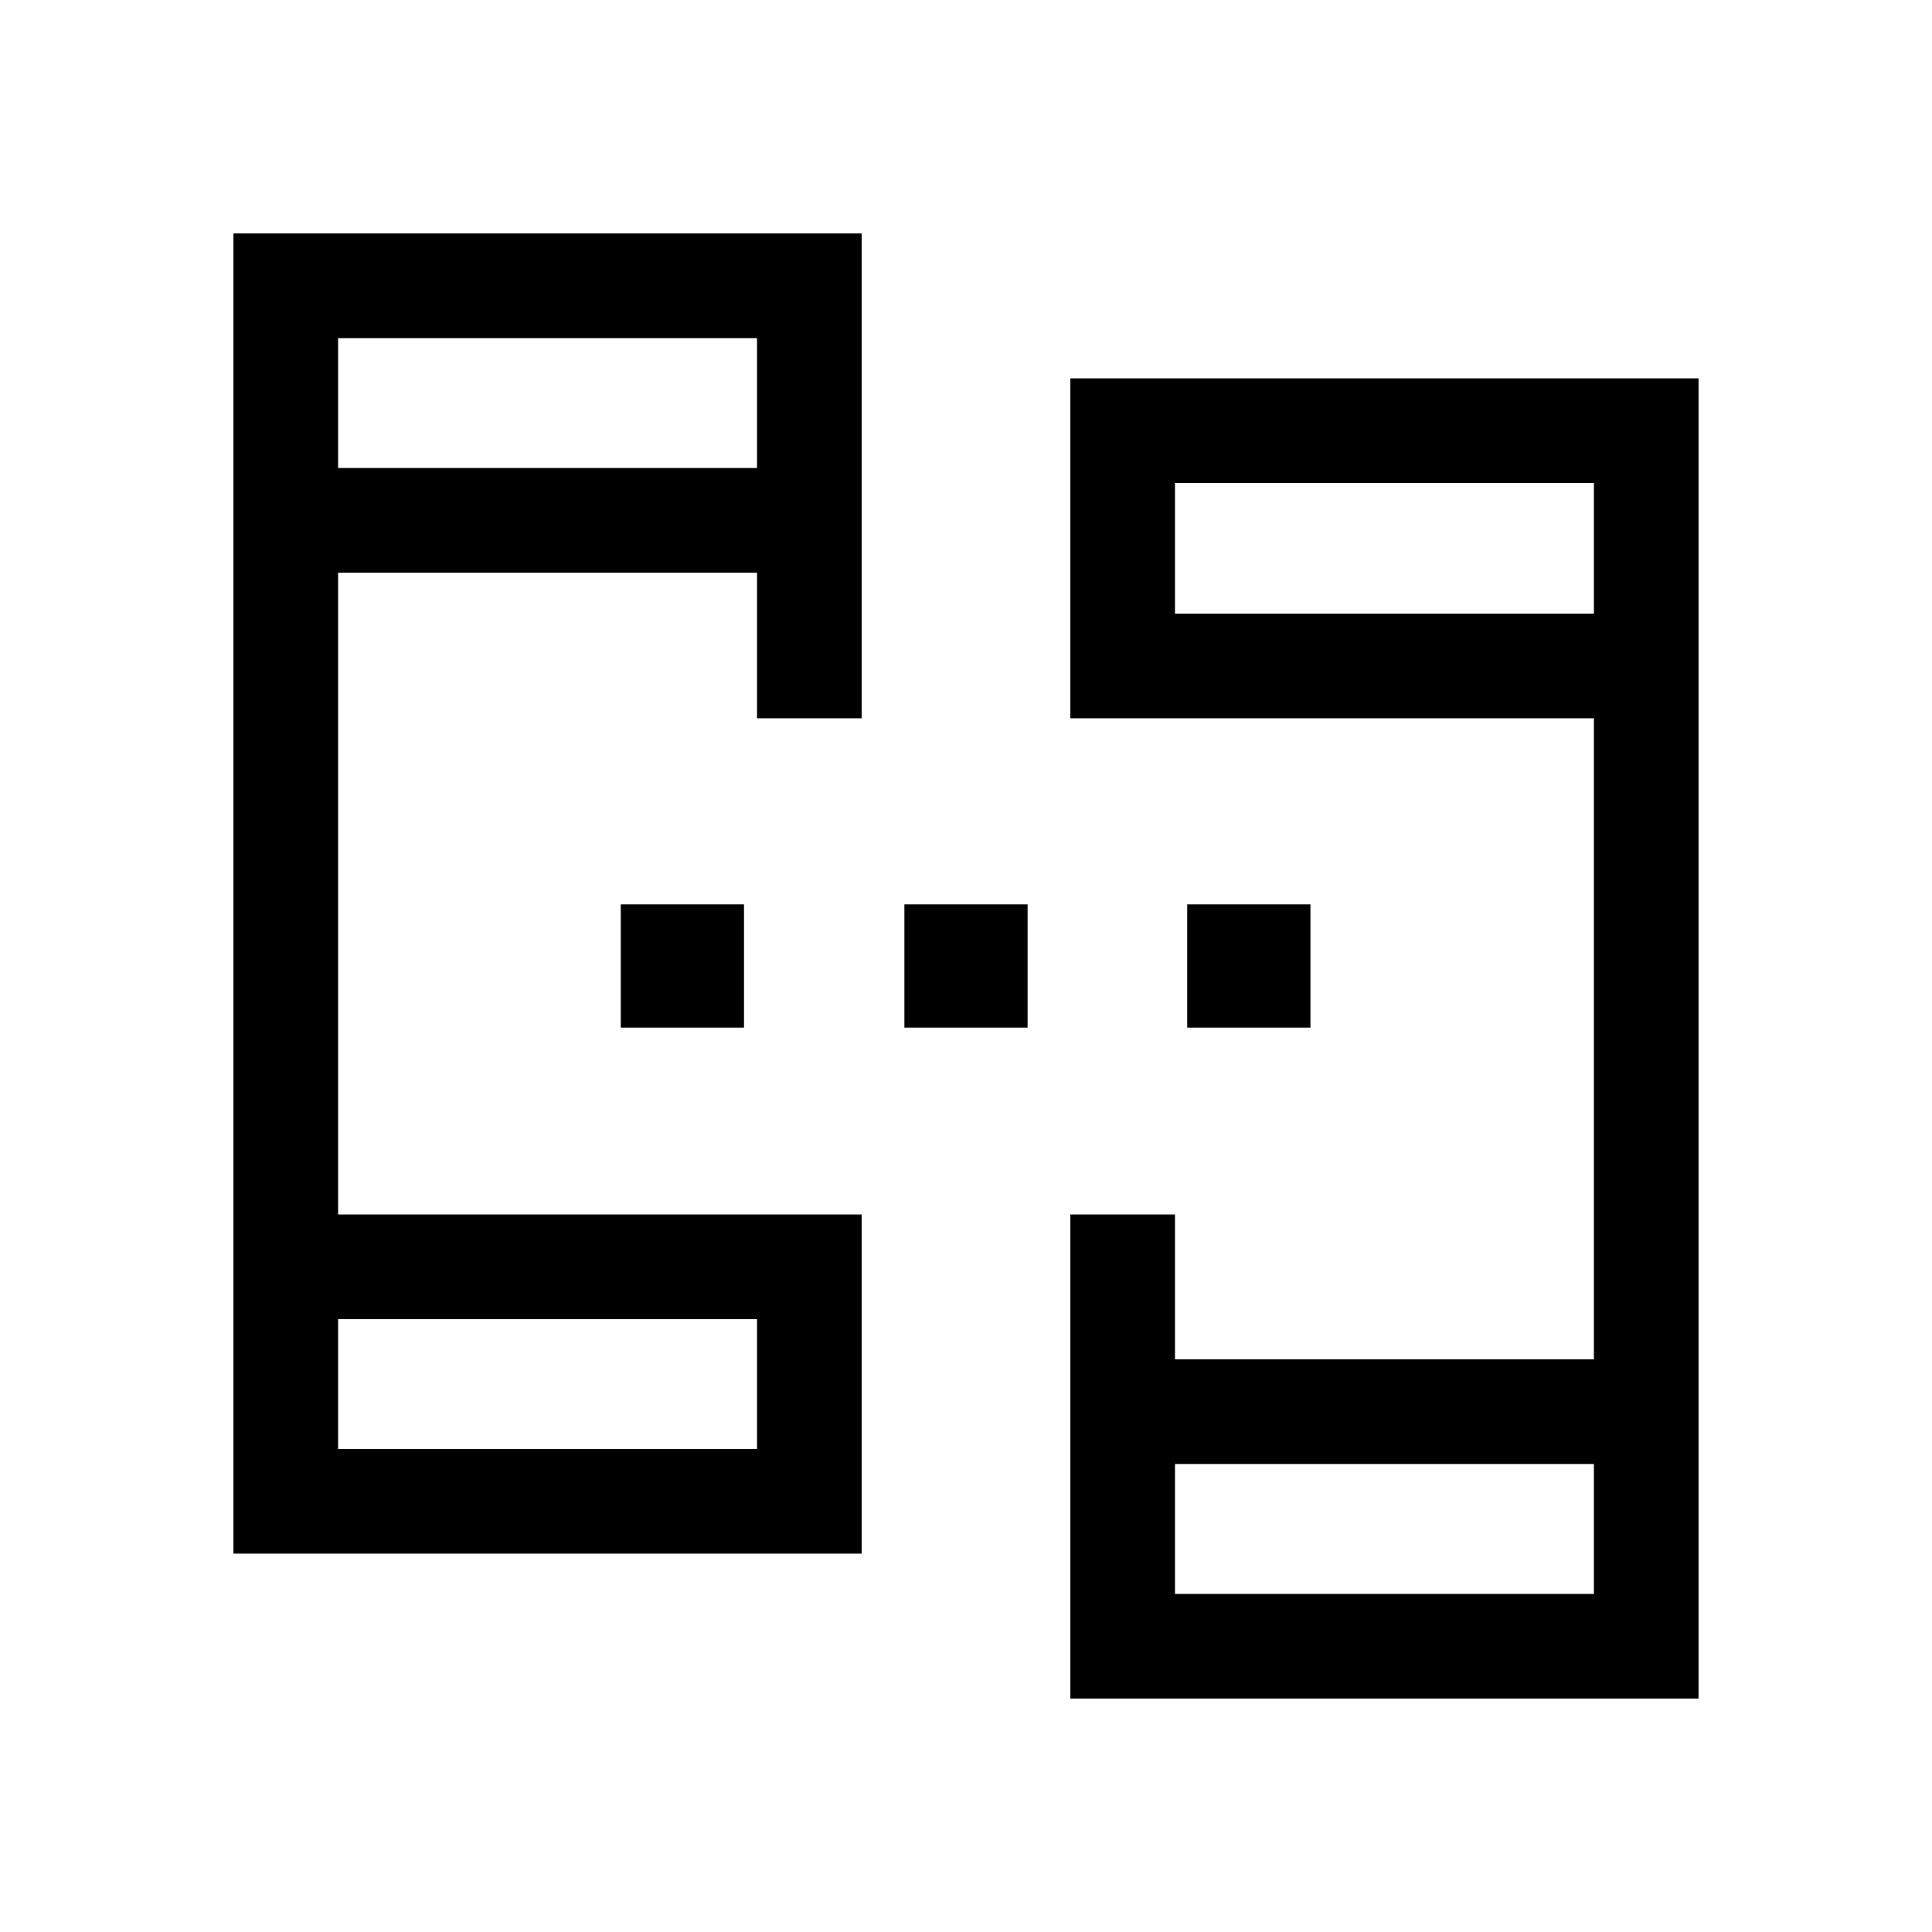 <svg xmlns="http://www.w3.org/2000/svg" height="20" viewBox="0 -960 960 960" width="20"><path d="M116-188v-656h312.15v240.92h-51.99v-72.38H168v318.92h260.15V-188H116Zm415.85 72v-240.54h51.99v72H792v-318.54H531.85V-772H844v656H531.85ZM168-240h208.16v-64.54H168V-240Zm415.84 72H792v-64.54H583.84V-168ZM168-727.46h208.16V-792H168v64.54Zm415.84 72.38H792V-720H583.84v64.92ZM168-240v-64.54V-240Zm415.84 72v-64.54V-168ZM168-727.46V-792v64.54Zm415.84 72.38V-720v64.92ZM308.46-449.39v-61.22h61.23v61.22h-61.23Zm140.93 0v-61.22h61.22v61.22h-61.22Zm140.53 0v-61.22h61.23v61.22h-61.23Z"/></svg>